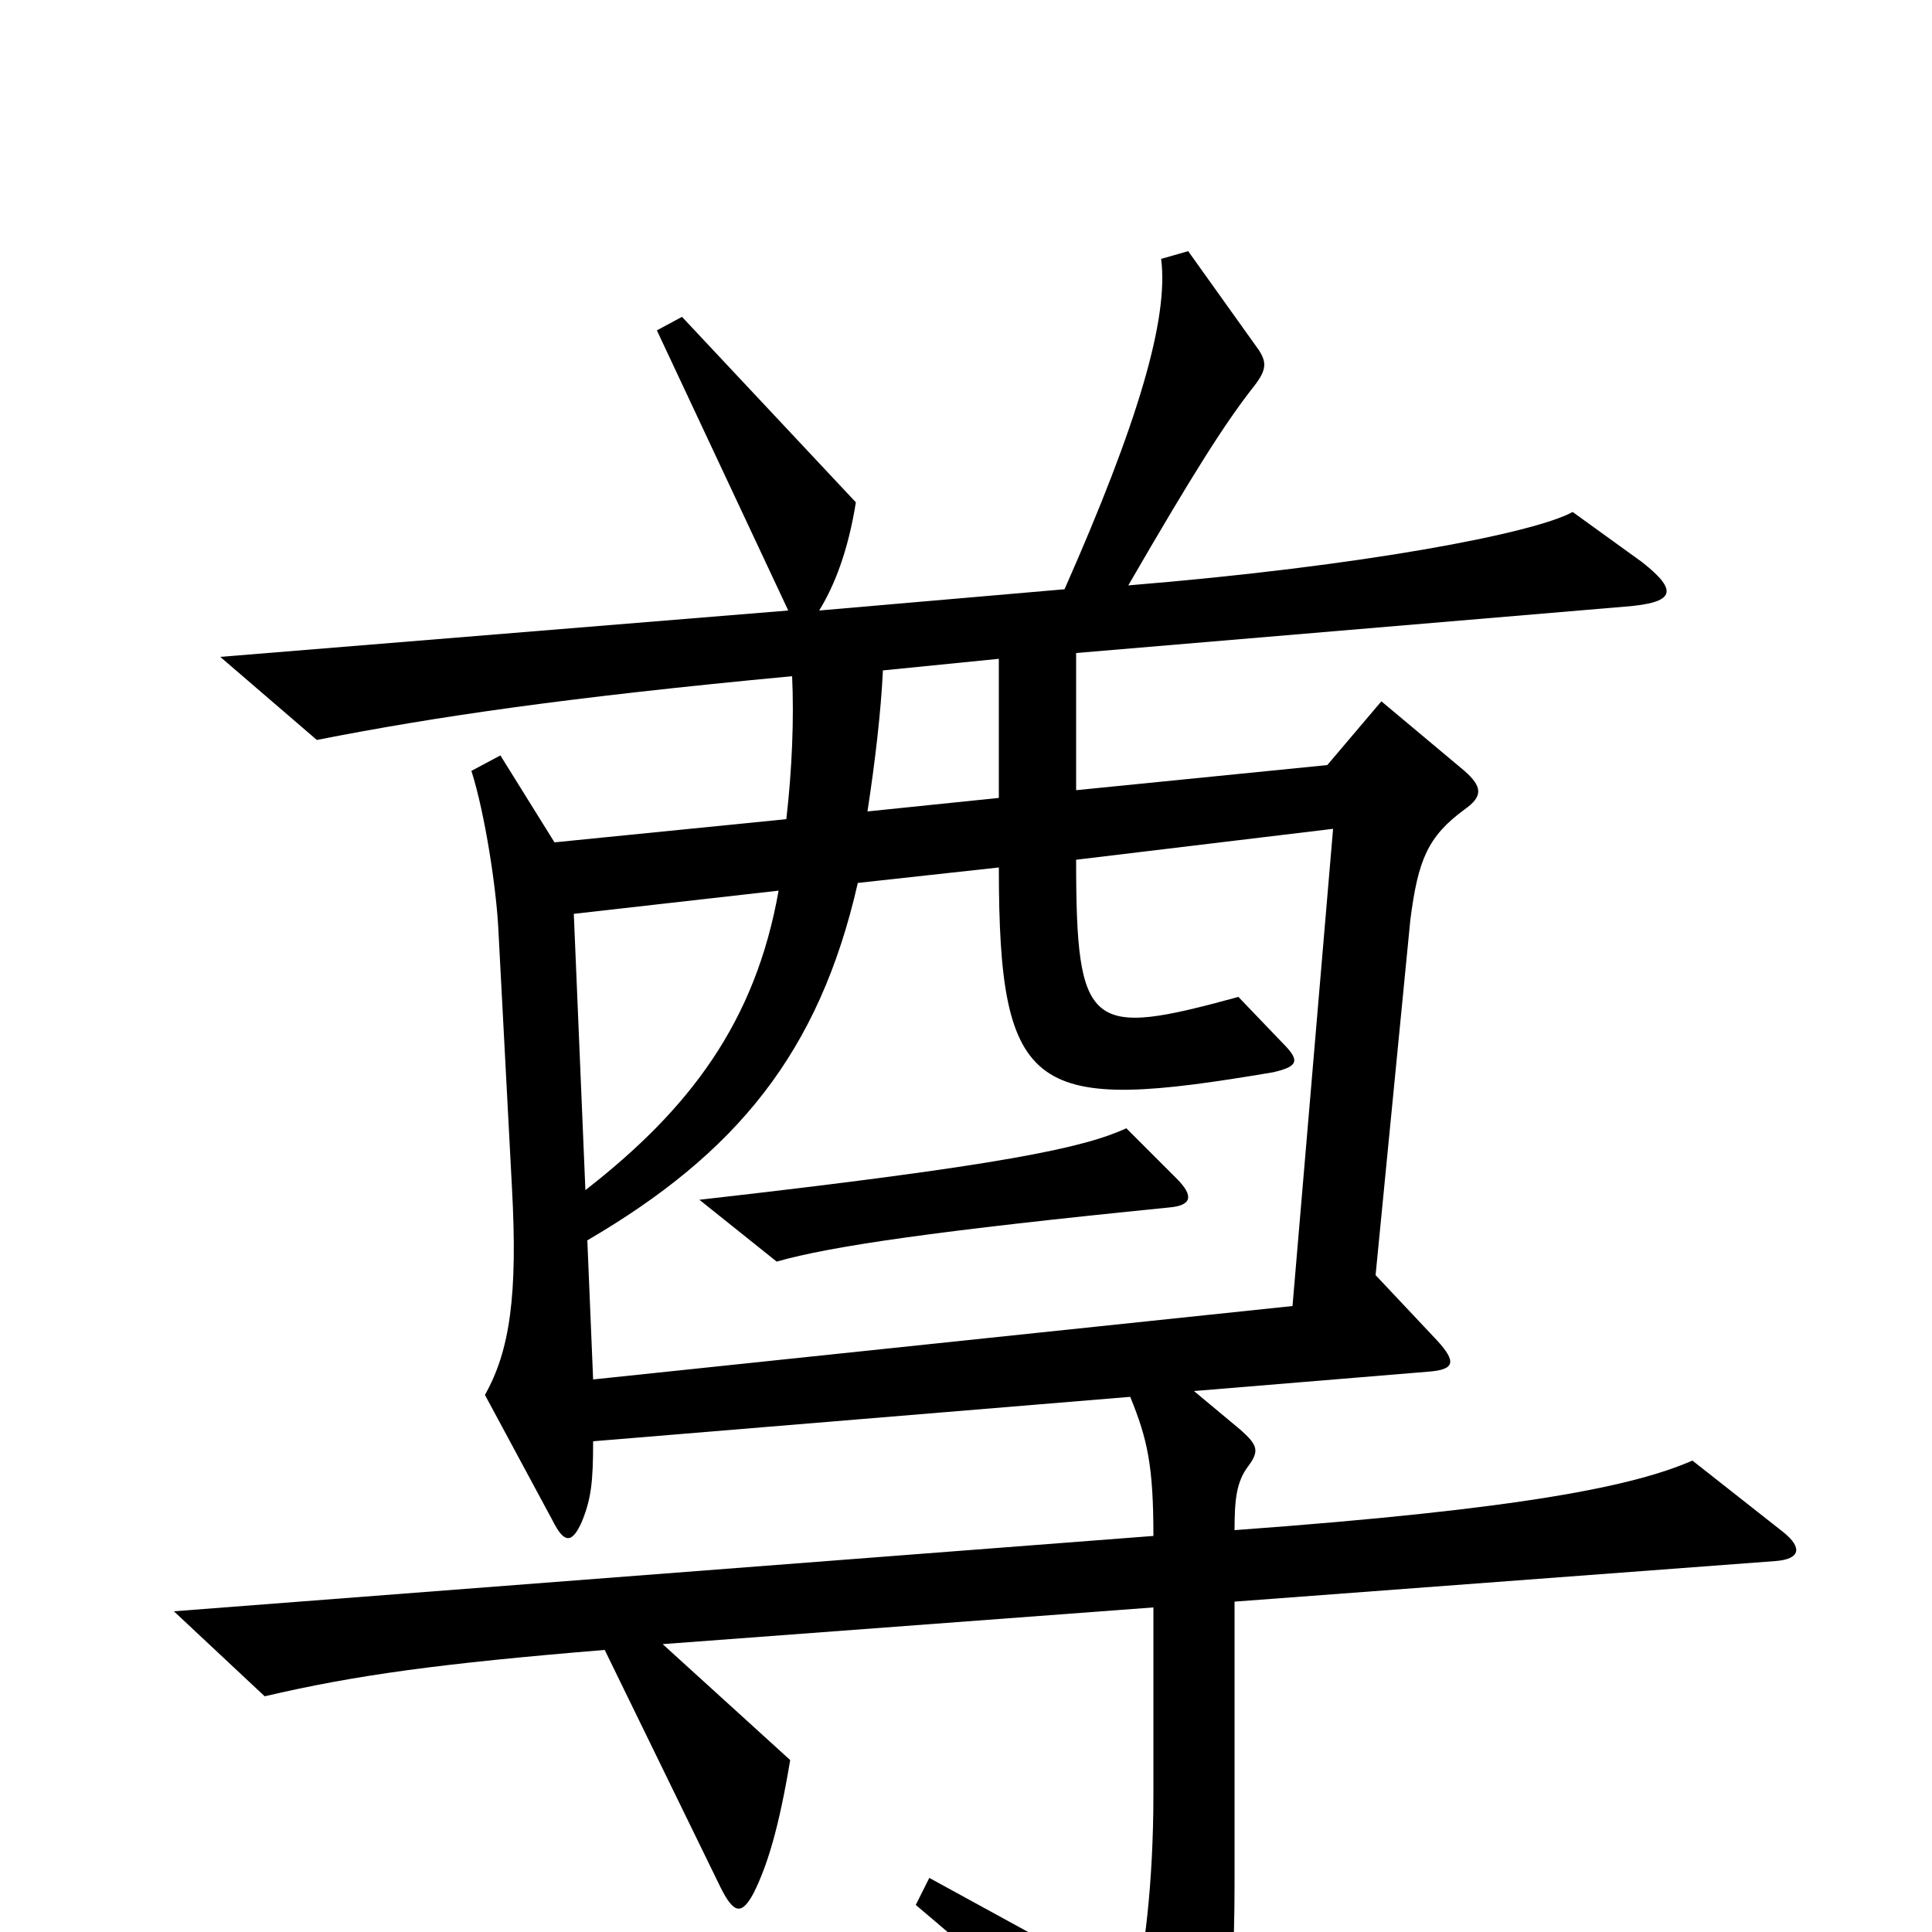 <svg xmlns="http://www.w3.org/2000/svg" viewBox="0 -1000 1000 1000">
	<path fill="#000000" d="M923 -207L876 -244C846 -231 790 -219 639 -208C639 -224 640 -233 646 -241C652 -249 651 -252 642 -260L618 -280L739 -290C753 -291 754 -295 744 -306L712 -340L730 -524C734 -555 739 -567 758 -581C768 -588 767 -593 758 -601L715 -637L687 -604L557 -591V-662L841 -686C867 -688 869 -694 850 -709L814 -735C794 -724 706 -707 584 -697C617 -754 634 -781 649 -800C656 -809 656 -813 650 -821L615 -870L601 -866C605 -835 589 -781 551 -695L424 -684C432 -697 439 -715 443 -740L353 -836L340 -829L408 -684L114 -660L164 -617C225 -629 293 -639 410 -650C411 -628 410 -602 407 -576L287 -564L259 -609L244 -601C251 -579 257 -540 258 -518L265 -385C268 -330 264 -301 251 -278L286 -213C292 -201 296 -201 301 -212C306 -224 307 -233 307 -254L585 -277C594 -255 597 -241 597 -205L90 -166L137 -122C184 -133 228 -139 313 -146L373 -23C380 -9 384 -9 390 -20C397 -34 403 -53 409 -89L343 -149L597 -168V-71C597 -25 592 15 587 30L481 -28L474 -14C531 34 561 63 598 104C607 114 611 114 617 104C633 76 639 42 639 -25V-171L919 -192C932 -193 933 -199 923 -207ZM517 -587L449 -580C453 -606 456 -632 457 -653L517 -659ZM403 -539C391 -471 357 -426 303 -384L297 -527ZM690 -571L669 -324L307 -286L304 -358C381 -403 424 -455 444 -543L517 -551C517 -432 535 -424 659 -445C672 -448 673 -451 664 -460L641 -484C564 -463 557 -466 557 -555ZM609 -390L583 -416C561 -406 521 -397 362 -379L402 -347C430 -355 485 -363 605 -375C617 -376 618 -381 609 -390Z"/>
</svg>